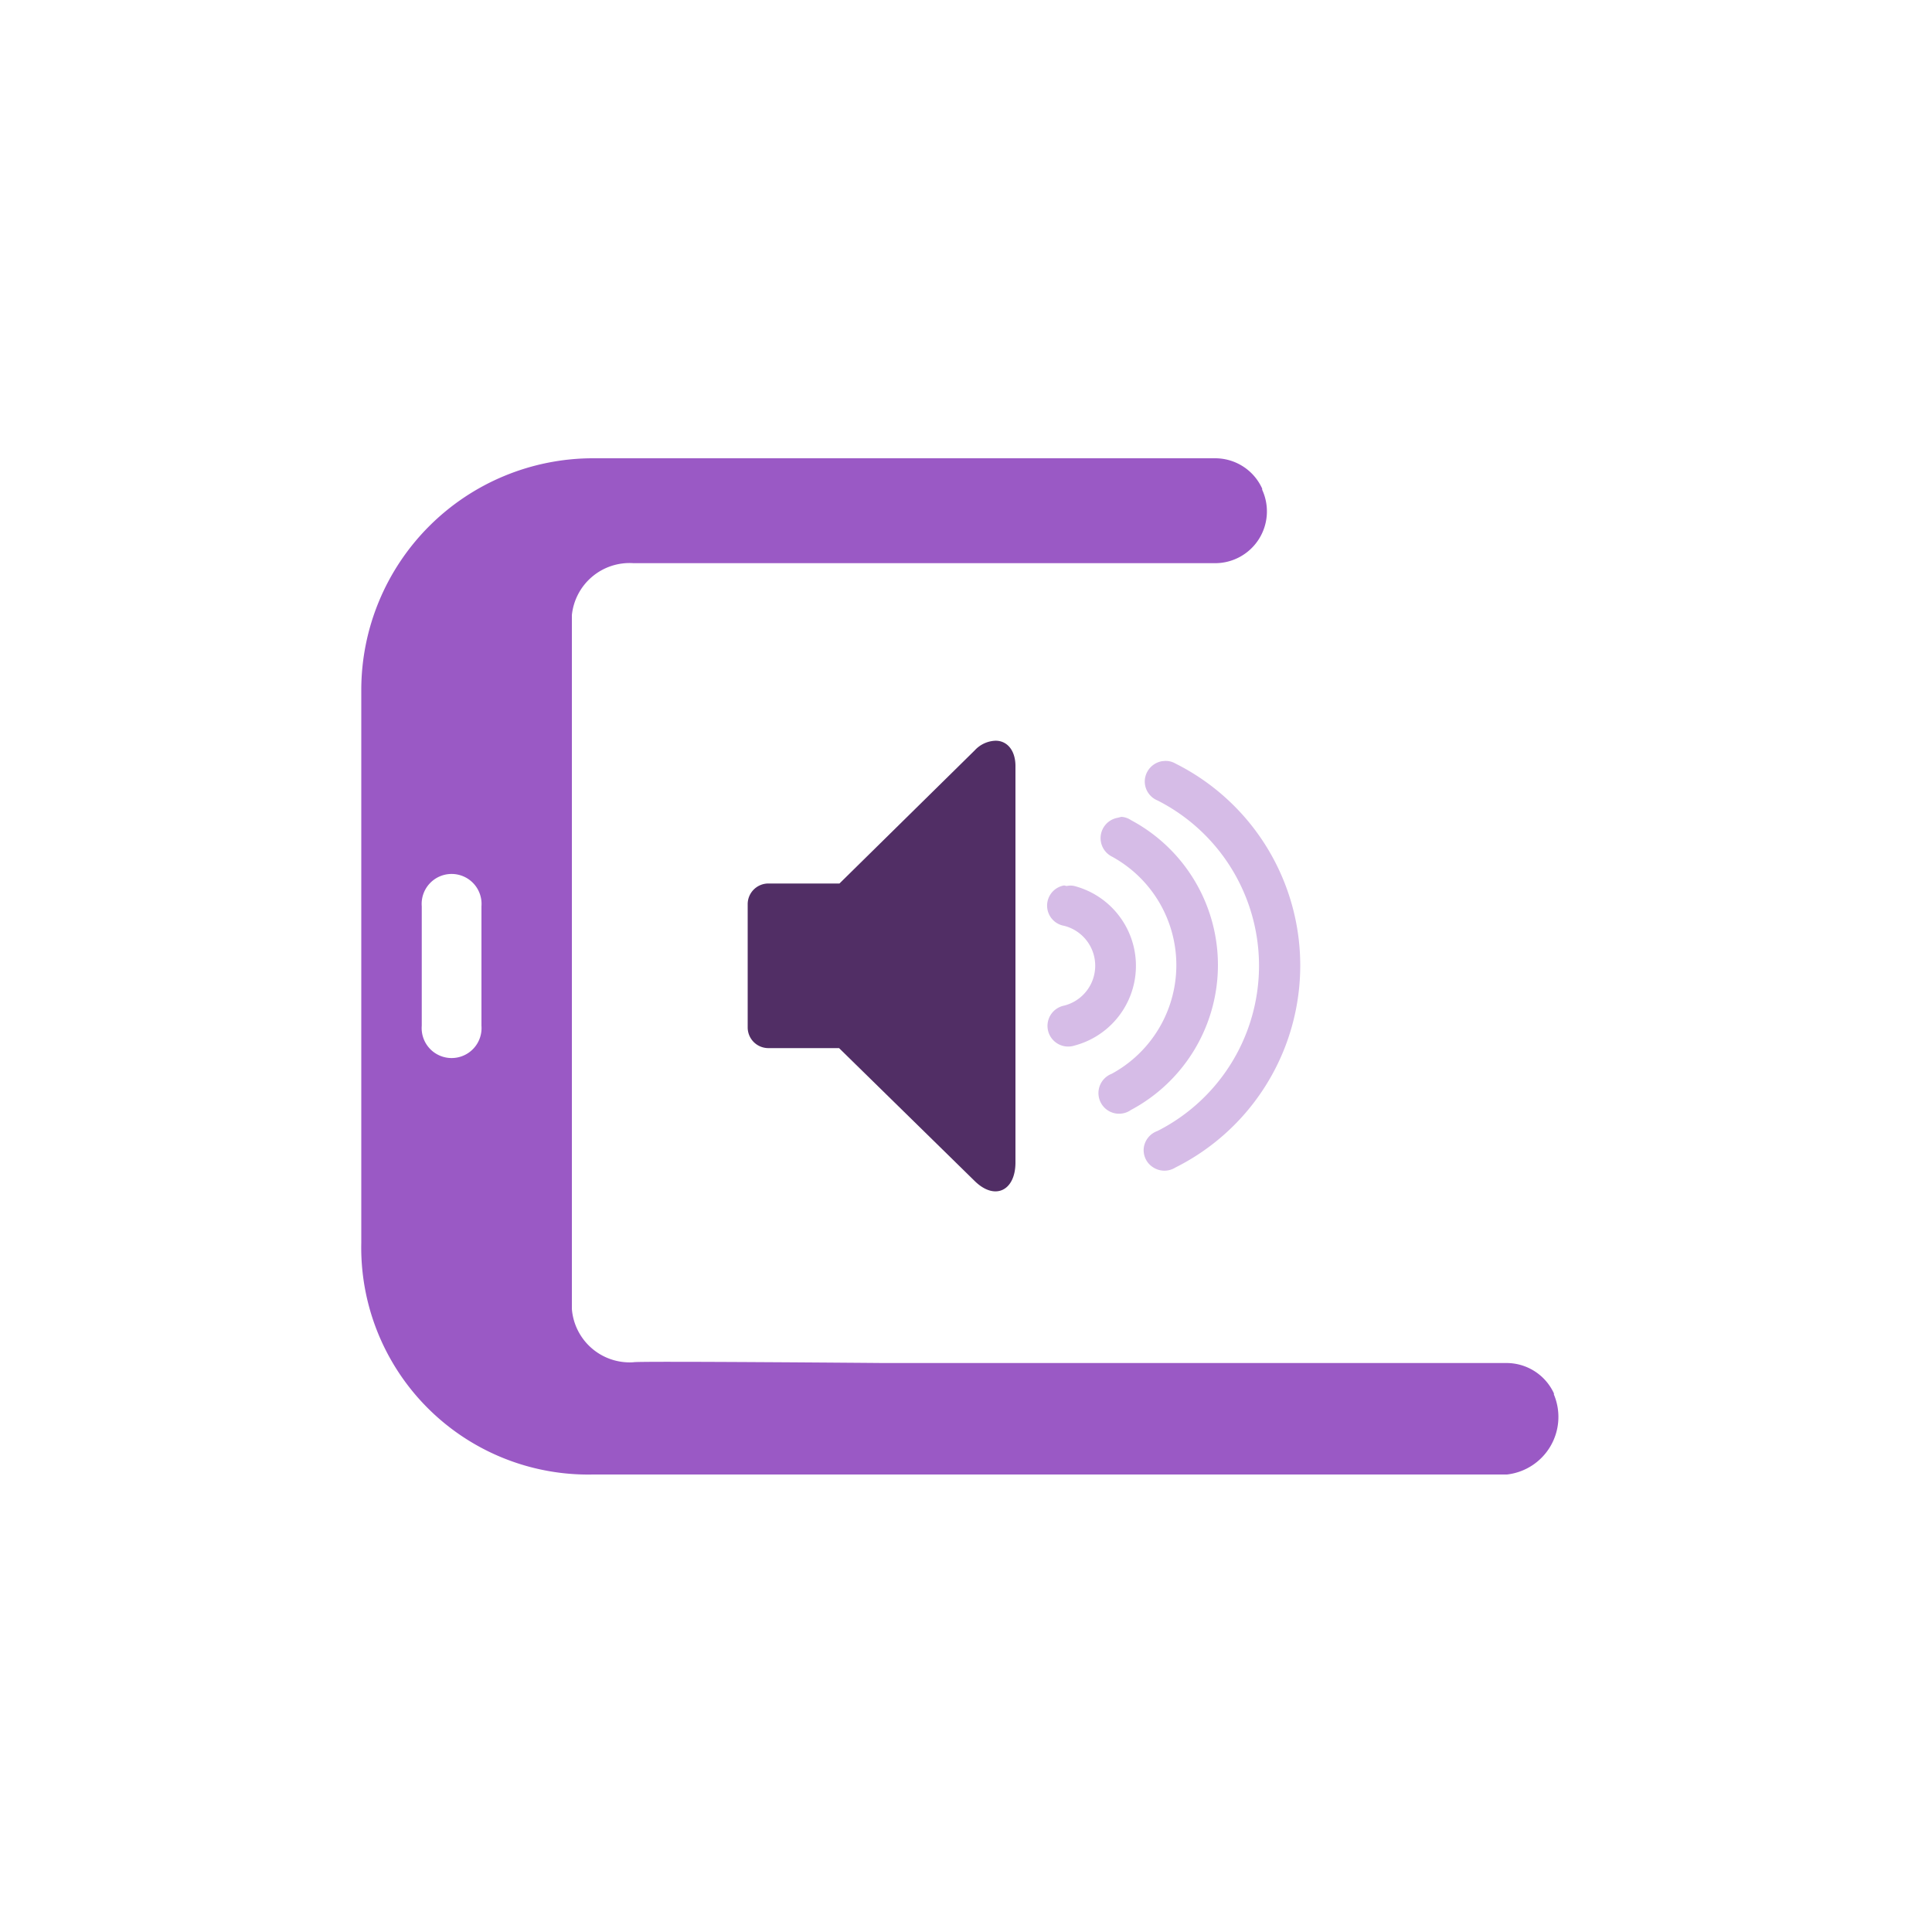 <svg xmlns="http://www.w3.org/2000/svg" width="100" height="100" viewBox="0 0 100 100"><defs><style>.cls-2{fill:#9a59c5}.cls-3{fill:#d6bce7}.cls-4{fill:#512e65}</style></defs><g id="Layer_2" data-name="Layer 2"><g id="Isolation_Mode" data-name="Isolation Mode"><path d="M24.92,53.09a1.55,1.55,0,1,1-3.09,0V46.91a1.55,1.55,0,1,1,3.09,0Zm7.87,17.42a3,3,0,0,1-3.19-2.76V31.84a3,3,0,0,1,3.19-2.69h30.1a2.68,2.68,0,0,0,2.44-3.8l0-.06a2.67,2.67,0,0,0-2.43-1.57H30.7a12,12,0,0,0-12,12V64.32a11.75,11.75,0,0,0,12,12H78a3,3,0,0,0,2.43-4.14l0-.06a2.7,2.7,0,0,0-2.44-1.57H45.75S32.86,70.44,32.79,70.51Z" class="cls-2"/><g id="surface1"><path d="M60.14,39.4a1.08,1.08,0,0,0-.88.93,1.06,1.06,0,0,0,.65,1.1,9.59,9.59,0,0,1,0,17.11,1.07,1.07,0,0,0-.71.89,1.05,1.05,0,0,0,.5,1,1.07,1.07,0,0,0,1.14,0,11.69,11.69,0,0,0,0-20.91,1,1,0,0,0-.6-.13Zm-2.3,2.93a1.07,1.07,0,0,0-.3,2,6.4,6.4,0,0,1,0,11.25,1.07,1.07,0,0,0-.14,1.93,1.07,1.07,0,0,0,1.14-.06,8.5,8.5,0,0,0,0-15,1,1,0,0,0-.5-.17Zm-2.76,3.5a1.06,1.06,0,0,0,0,2.09,2.13,2.13,0,0,1,0,4.13,1.07,1.07,0,1,0,.53,2.07,4.27,4.27,0,0,0,0-8.26.91.91,0,0,0-.4,0Z" class="cls-3"/></g><path d="M51.52,38.34a1.53,1.53,0,0,0-1.07.5l-7,6.89H39.77a1.07,1.07,0,0,0-1.07,1.06v6.39a1.07,1.07,0,0,0,1.07,1.07h3.66l7,6.86c1.06,1.06,2.13.52,2.13-.94V39.63C52.55,38.79,52.09,38.33,51.52,38.34Z" class="cls-4"/></g></g></svg>